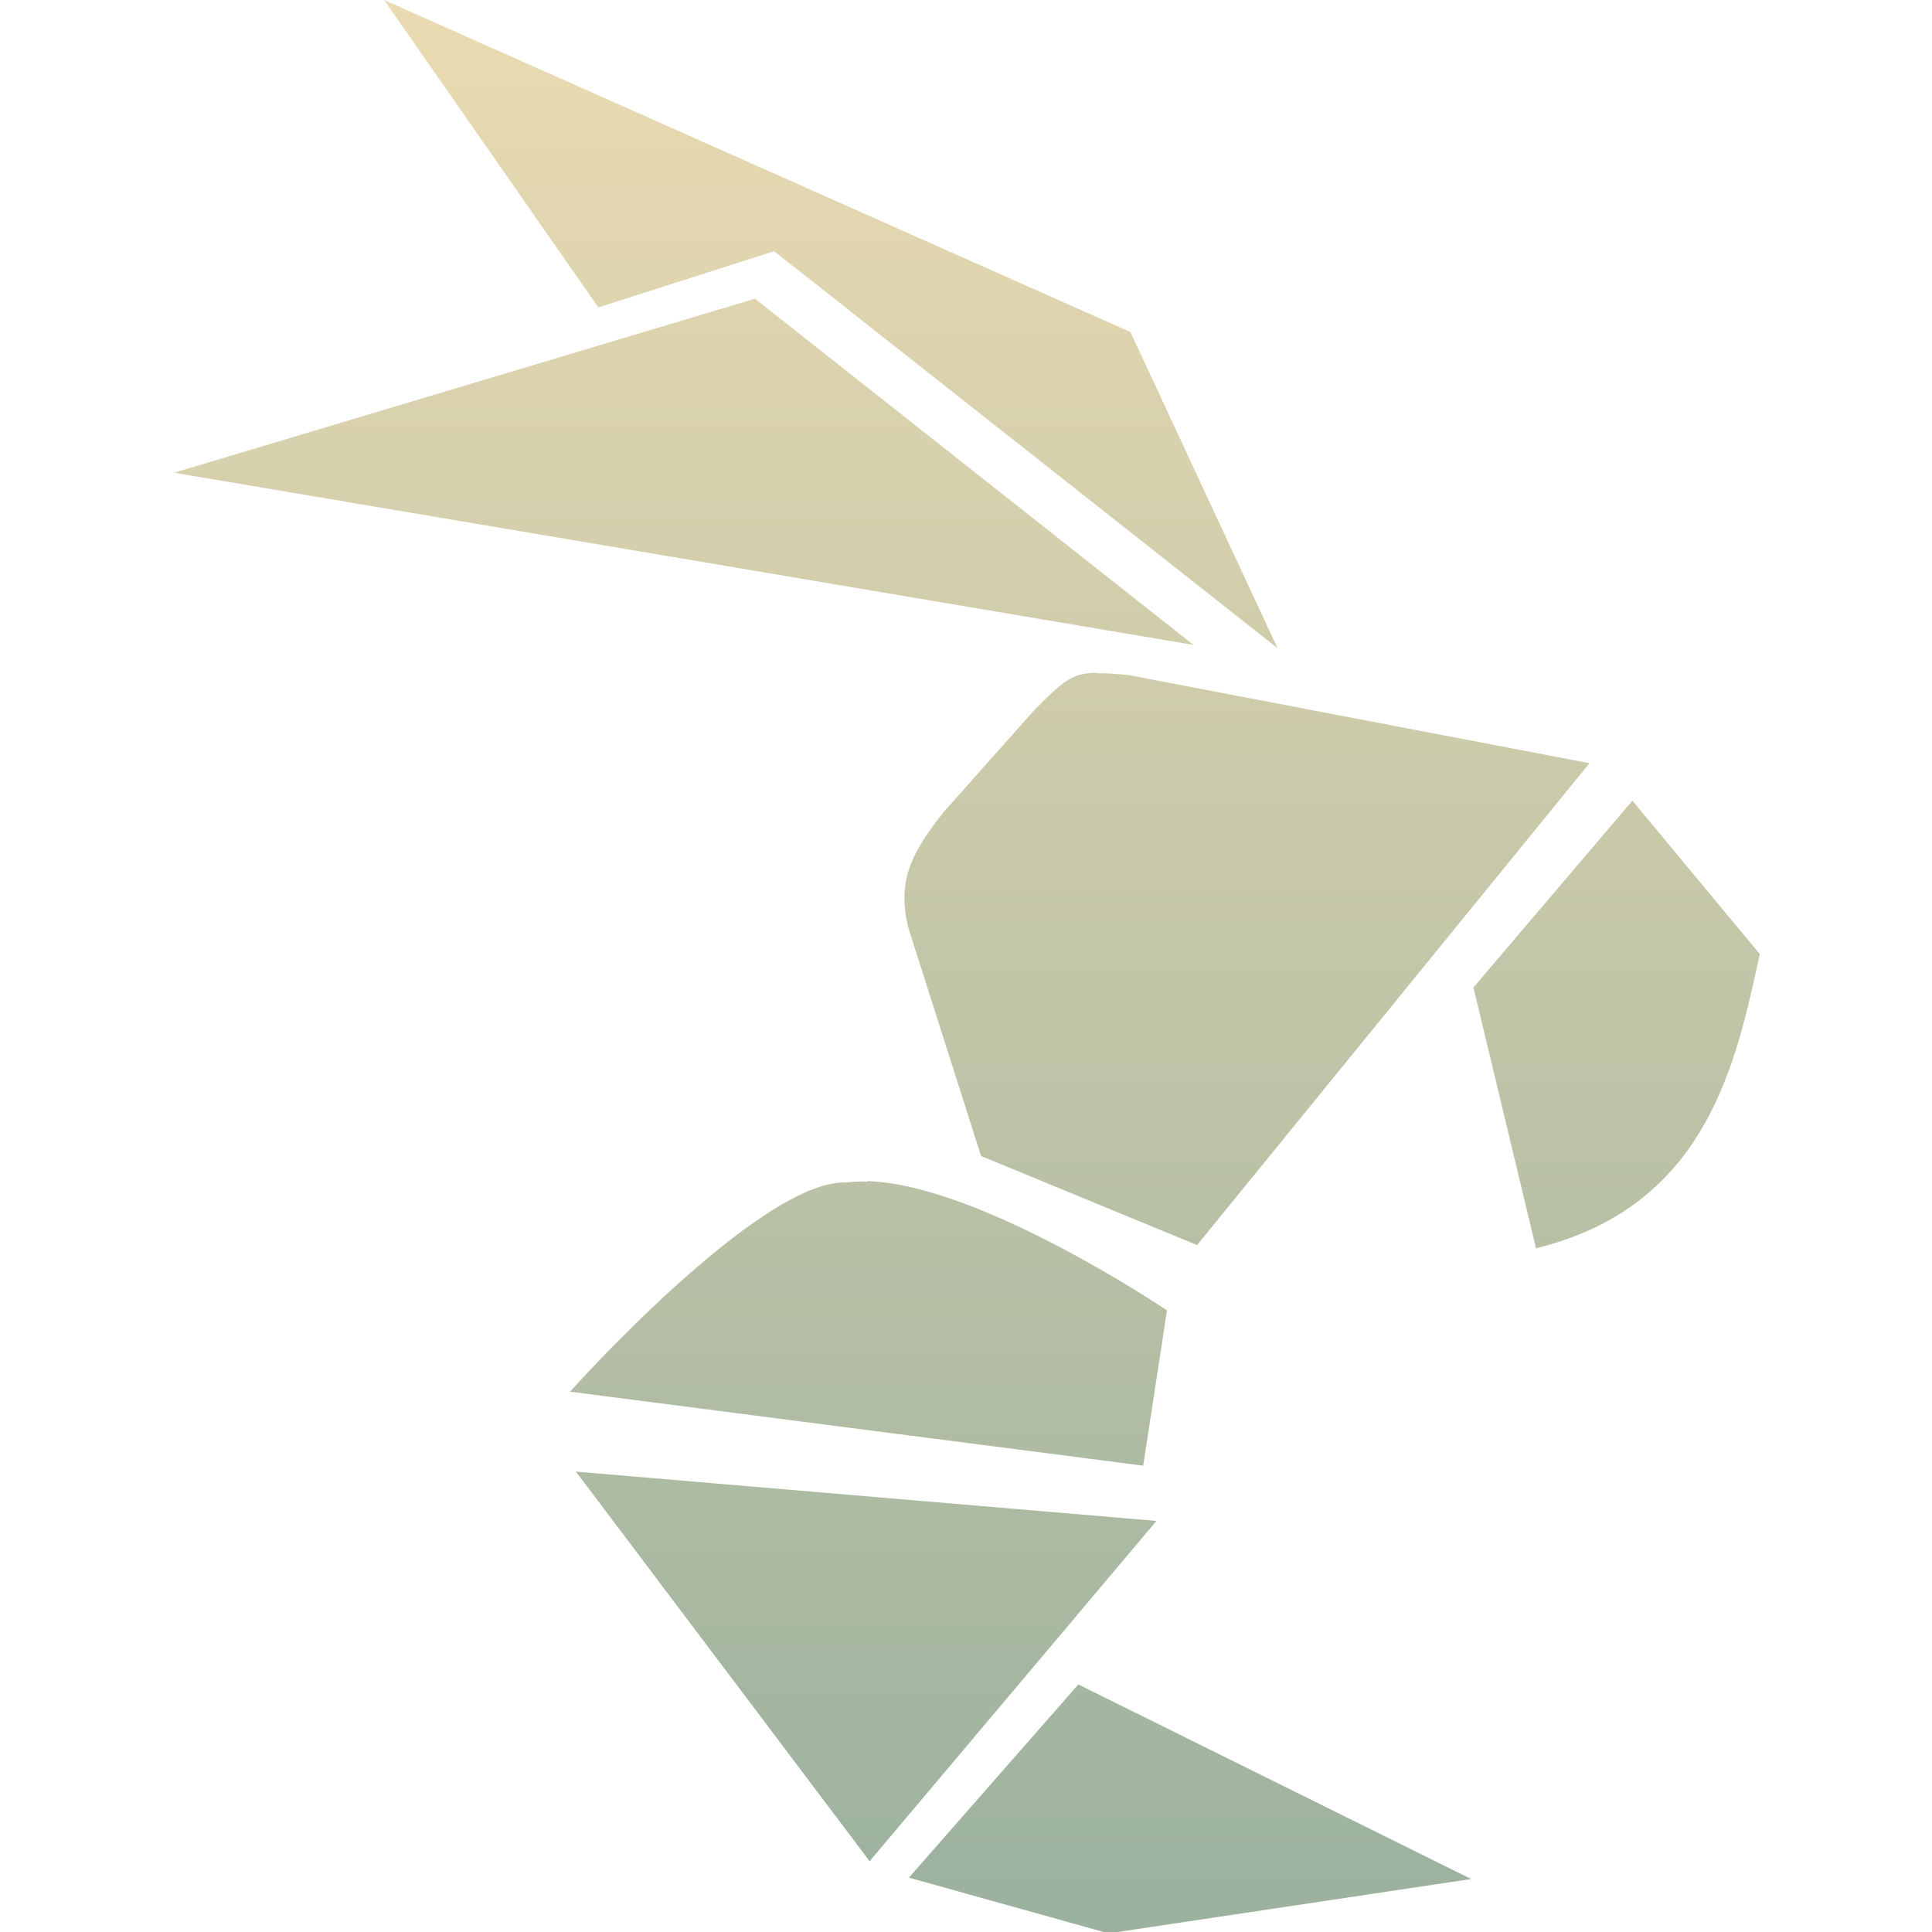 <svg xmlns="http://www.w3.org/2000/svg" width="16" height="16" version="1.1" viewBox="0 0 4.23 4.23">
 <defs>
  <style id="current-color-scheme" type="text/css">
   .ColorScheme-Text { color:#b8bb26; } .ColorScheme-Highlight { color:#5294e2; }
  </style>
  <linearGradient id="arrongin" x1="0%" x2="0%" y1="0%" y2="100%">
   <stop offset="0%" style="stop-color:#dd9b44"/>
   <stop offset="100%" style="stop-color:#ad6c16"/>
  </linearGradient>
  <linearGradient id="aurora" x1="0%" x2="0%" y1="0%" y2="100%">
   <stop offset="0%" style="stop-color:#09D4DF"/>
   <stop offset="100%" style="stop-color:#9269F4"/>
  </linearGradient>
  <linearGradient id="fitdance" x1="0%" x2="0%" y1="0%" y2="100%">
   <stop offset="0%" style="stop-color:#1AD6AB"/>
   <stop offset="100%" style="stop-color:#329DB6"/>
  </linearGradient>
  <linearGradient id="oomox" x1="0%" x2="0%" y1="0%" y2="100%">
   <stop offset="0%" style="stop-color:#ebdbb2"/>
   <stop offset="100%" style="stop-color:#83a598"/>
  </linearGradient>
  <linearGradient id="rainblue" x1="0%" x2="0%" y1="0%" y2="100%">
   <stop offset="0%" style="stop-color:#00F260"/>
   <stop offset="100%" style="stop-color:#0575E6"/>
  </linearGradient>
  <linearGradient id="sunrise" x1="0%" x2="0%" y1="0%" y2="100%">
   <stop offset="0%" style="stop-color:#FF8501"/>
   <stop offset="100%" style="stop-color:#FFCB01"/>
  </linearGradient>
  <linearGradient id="telinkrin" x1="0%" x2="0%" y1="0%" y2="100%">
   <stop offset="0%" style="stop-color:#b2ced6"/>
   <stop offset="100%" style="stop-color:#6da5b7"/>
  </linearGradient>
  <linearGradient id="60spsycho" x1="0%" x2="0%" y1="0%" y2="100%">
   <stop offset="0%" style="stop-color:#df5940"/>
   <stop offset="25%" style="stop-color:#d8d15f"/>
   <stop offset="50%" style="stop-color:#e9882a"/>
   <stop offset="100%" style="stop-color:#279362"/>
  </linearGradient>
  <linearGradient id="90ssummer" x1="0%" x2="0%" y1="0%" y2="100%">
   <stop offset="0%" style="stop-color:#f618c7"/>
   <stop offset="20%" style="stop-color:#94ffab"/>
   <stop offset="50%" style="stop-color:#fbfd54"/>
   <stop offset="100%" style="stop-color:#0f83ae"/>
  </linearGradient>
 </defs>
 <path id="hornet_logo" fill="url(#oomox)" class="ColorScheme-Text" d="M 0.841,1.75e-7 1.31,0.673 1.695,0.55 2.797,1.419 2.475,0.727 Z M 1.653,0.654 0.381,1.035 2.613,1.412 Z m 0.747,0.819 c -0.055,0.001 -0.073,0.02 -0.133,0.079 l -0.201,0.226 c -0.072,0.091 -0.101,0.15 -0.078,0.251 l 0.16,0.502 0.473,0.195 0.859,-1.055 -1.009,-0.193 c -0.029,-0.003 -0.052,-0.004 -0.07,-0.004 z m 1.174,0.28 -0.348,0.409 0.137,0.571 c 0.376,-0.092 0.438,-0.408 0.49,-0.644 z m -1.675,0.834 c -0.017,-5.26e-4 -0.032,1.26e-4 -0.047,0.002 -0.189,-0.006 -0.604,0.458 -0.604,0.458 l 1.255,0.162 0.052,-0.34 c 0,0 -0.407,-0.275 -0.655,-0.283 z m -0.638,0.635 0.643,0.853 0.628,-0.745 z m 1.1,0.466 -0.371,0.423 0.437,0.122 0.794,-0.119 z"/>
</svg>
